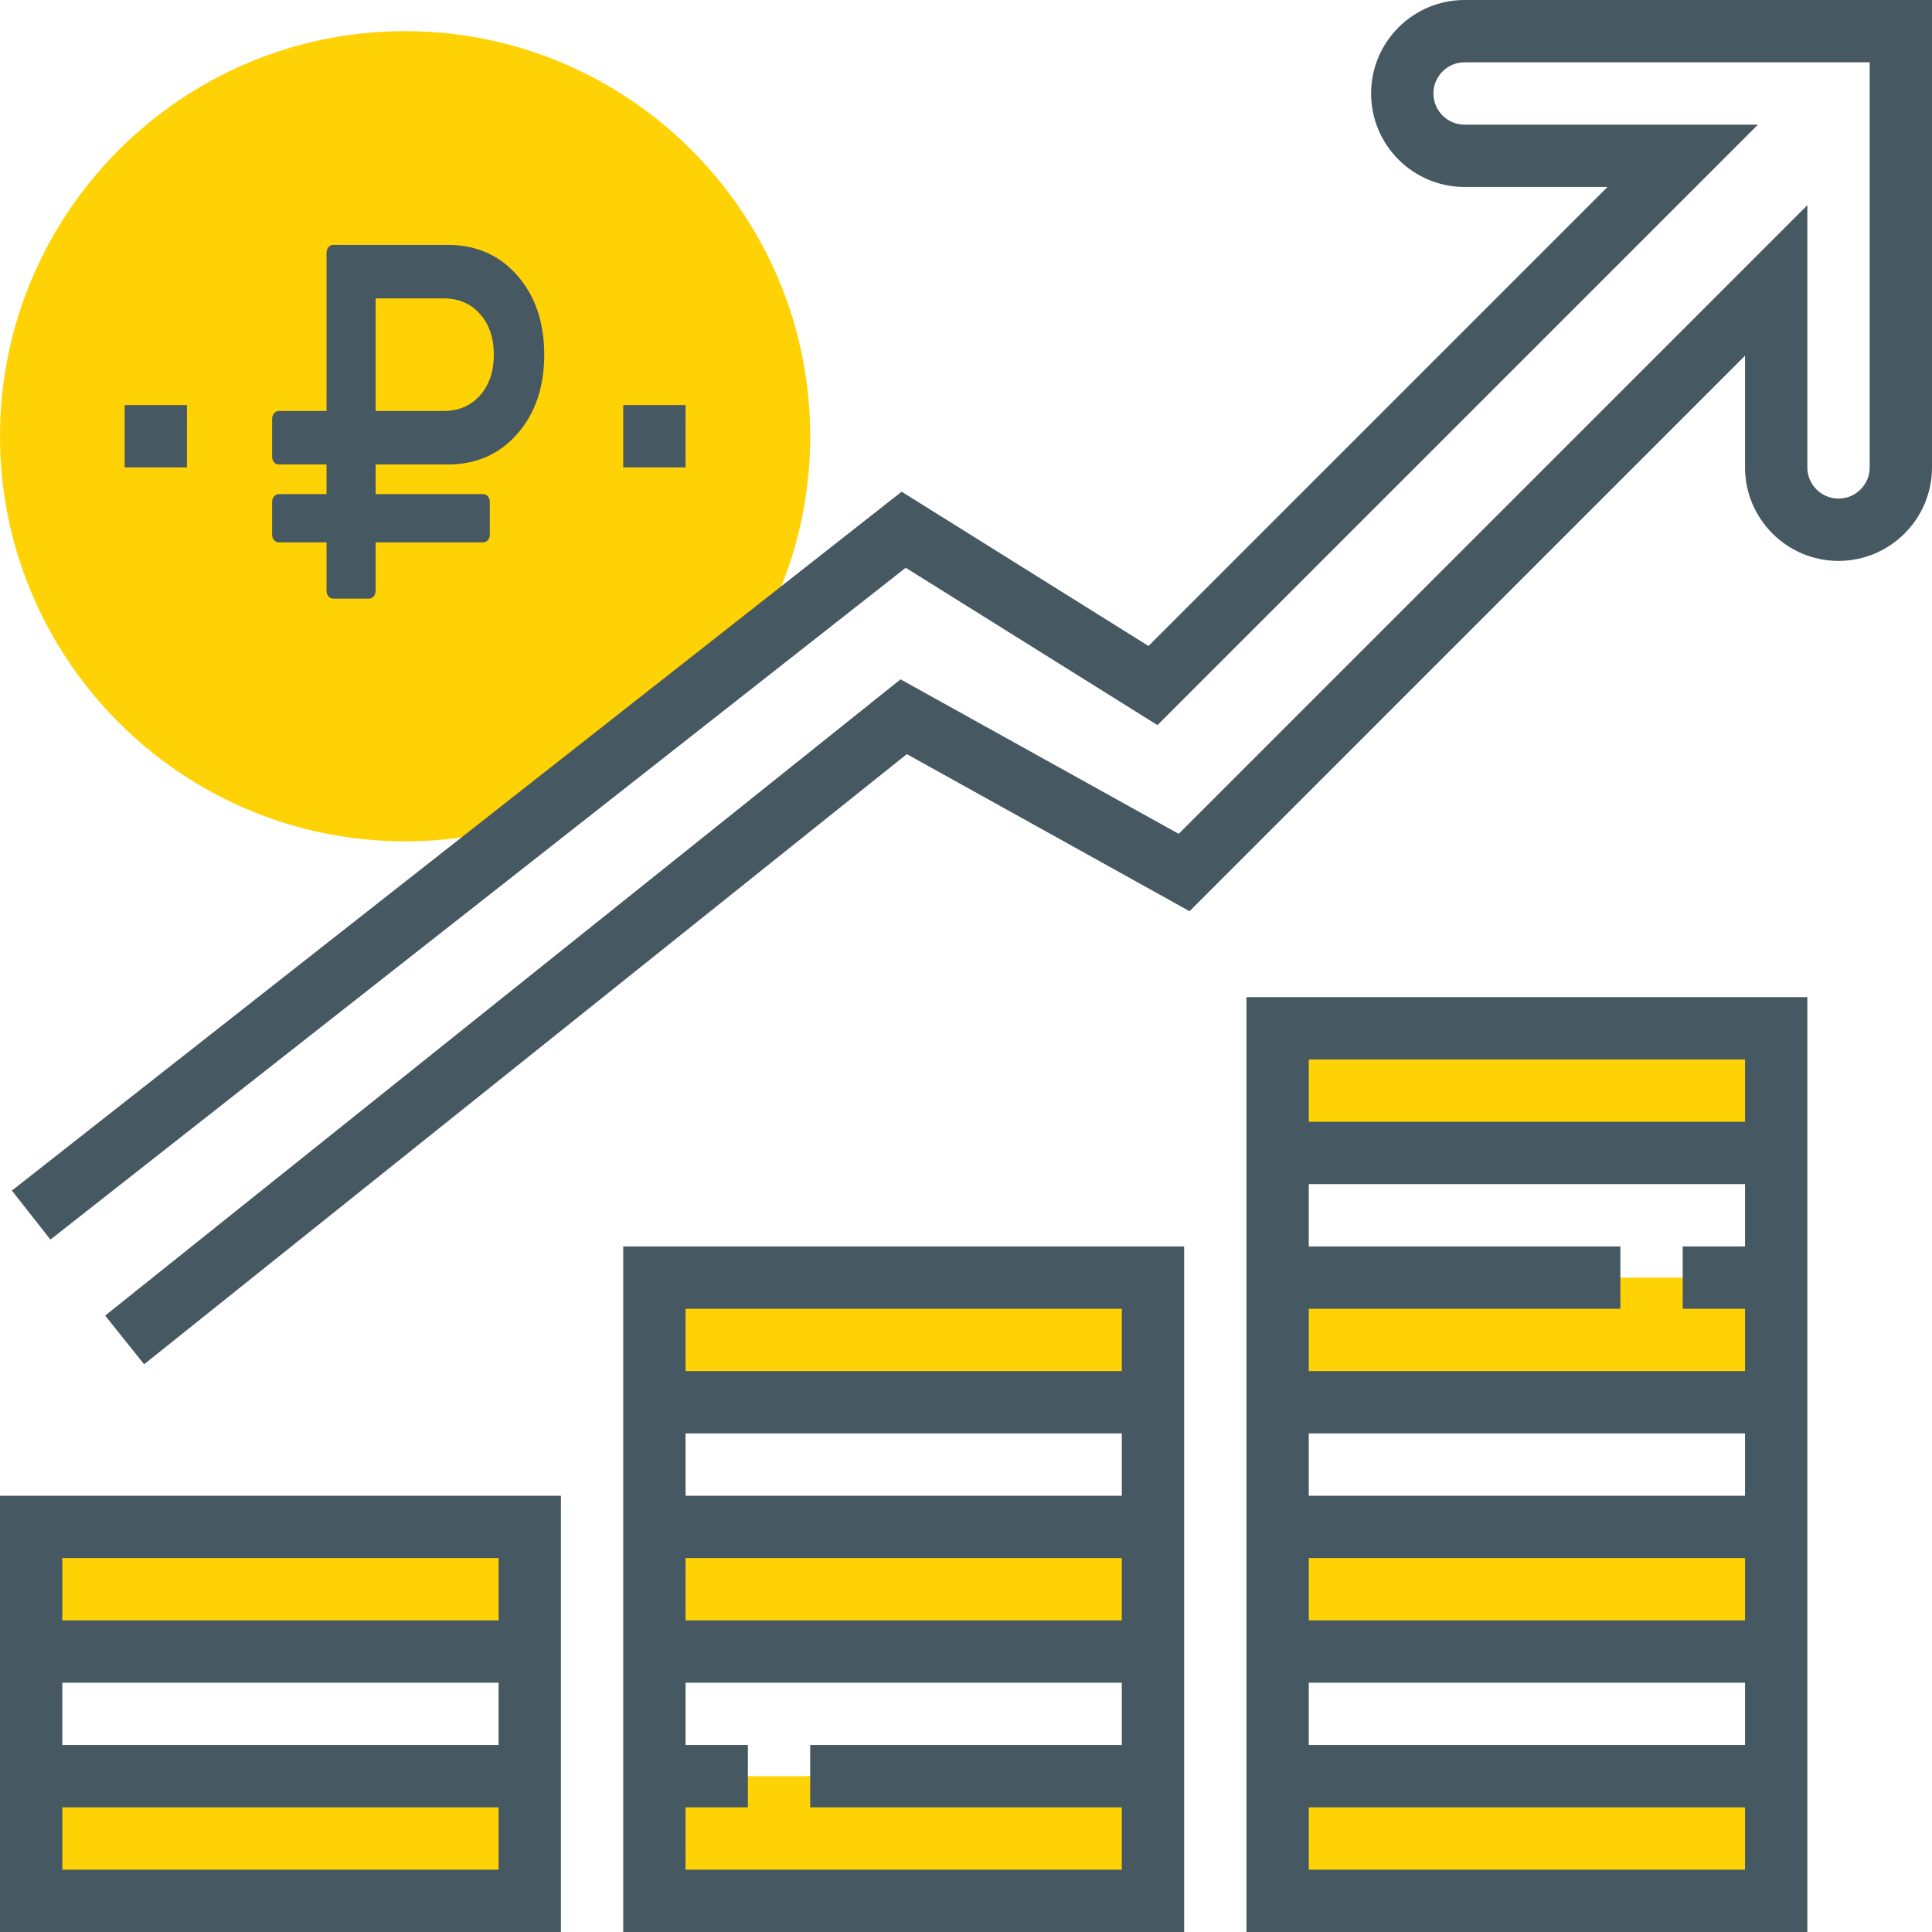 <svg width="71" height="71" viewBox="0 0 71 71" fill="none" xmlns="http://www.w3.org/2000/svg">
<path d="M65.274 65.274H46.952V69.855H65.274V65.274Z" fill="#FFD205"/>
<path d="M65.274 56.113H46.952V60.694H65.274V56.113Z" fill="#FFD205"/>
<path d="M65.274 46.952H46.952V51.532H65.274V46.952Z" fill="#FFD205"/>
<path d="M42.371 65.274H24.048V69.855H42.371V65.274Z" fill="#FFD205"/>
<path d="M42.371 56.113H24.048V60.694H42.371V56.113Z" fill="#FFD205"/>
<path d="M42.371 46.952H24.048V51.532H42.371V46.952Z" fill="#FFD205"/>
<path d="M19.468 65.274H1.145V69.855H19.468V65.274Z" fill="#FFD205"/>
<path d="M19.468 56.113H1.145V60.694H19.468V56.113Z" fill="#FFD205"/>
<path d="M65.274 37.79H46.952V42.371H65.274V37.79Z" fill="#FFD205"/>
<path d="M14.887 30.919C6.679 30.919 0 24.241 0 16.032C0 7.824 6.679 1.145 14.887 1.145C23.096 1.145 29.774 7.824 29.774 16.032C29.774 24.241 23.096 30.919 14.887 30.919Z" fill="#FFD205"/>
<path d="M0 59.548V61.839V64.129V66.419V71H20.613V66.419V64.129V61.839V59.548V54.968H0V59.548ZM18.323 68.71H2.29V66.419H18.323V68.71ZM18.323 64.129H2.29V61.839H18.323V64.129ZM2.29 57.258H18.323V59.548H2.29V57.258Z" fill="#465861"/>
<path d="M22.903 50.387V52.677V54.968V57.258V59.548V61.839V64.129V65.274V71H43.516V65.274V64.129V61.839V59.548V57.258V54.968V52.677V50.387V45.806H22.903V50.387ZM41.226 64.129H29.774V66.419H41.226V68.71H25.194V66.419H27.484V64.129H25.194V61.839H41.226V64.129ZM41.226 59.548H25.194V57.258H41.226V59.548ZM41.226 54.968H25.194V52.677H41.226V54.968ZM25.194 48.097H41.226V50.387H25.194V48.097Z" fill="#465861"/>
<path d="M45.806 41.226V43.516V45.806V46.952V50.387V52.677V54.968V57.258V59.548V61.839V64.129V66.419V71H66.419V66.419V64.129V61.839V59.548V57.258V54.968V52.677V50.387V46.952V45.806V43.516V41.226V36.645H45.806V41.226ZM64.129 68.71H48.097V66.419H64.129V68.71ZM64.129 64.129H48.097V61.839H64.129V64.129ZM64.129 59.548H48.097V57.258H64.129V59.548ZM64.129 54.968H48.097V52.677H64.129V54.968ZM64.129 45.806H61.839V48.097H64.129V50.387H48.097V48.097H59.548V45.806H48.097V43.516H64.129V45.806ZM48.097 38.935H64.129V41.226H48.097V38.935Z" fill="#465861"/>
<path d="M53.823 0C51.928 0 50.387 1.541 50.387 3.435C50.387 5.33 51.928 6.871 53.823 6.871H59.074L42.206 23.739L33.135 18.07L0.437 43.753L1.853 45.554L33.284 20.865L42.536 26.647L64.603 4.581H53.823C53.191 4.581 52.677 4.066 52.677 3.435C52.677 2.804 53.191 2.29 53.823 2.29H68.71V17.177C68.71 17.808 68.197 18.323 67.564 18.323C66.932 18.323 66.419 17.808 66.419 17.177V7.542L43.317 30.643L33.094 24.965L3.865 48.348L5.296 50.136L33.325 27.713L43.715 33.486L64.129 13.071V17.177C64.129 19.072 65.67 20.613 67.564 20.613C69.459 20.613 71 19.072 71 17.177V0H53.823Z" fill="#465861"/>
<path d="M6.871 14.887H4.581V17.177H6.871V14.887Z" fill="#465861"/>
<path d="M25.194 14.887H22.903V17.177H25.194V14.887Z" fill="#465861"/>
<path d="M10.25 19.932H12V21.705C12 21.791 12.024 21.861 12.07 21.917C12.117 21.972 12.177 22 12.25 22H13.555C13.623 22 13.681 21.972 13.731 21.917C13.78 21.861 13.805 21.791 13.805 21.705V19.932H17.75C17.823 19.932 17.883 19.904 17.93 19.849C17.977 19.793 18 19.723 18 19.636V18.454C18 18.369 17.977 18.297 17.93 18.242C17.883 18.187 17.823 18.159 17.75 18.159H13.805V17.069H16.461C17.503 17.069 18.353 16.694 19.012 15.943C19.67 15.193 20 14.223 20 13.035C20 11.847 19.67 10.878 19.012 10.126C18.353 9.376 17.503 9 16.461 9H12.25C12.177 9 12.117 9.028 12.07 9.083C12.024 9.139 12 9.21 12 9.295V15.103H10.25C10.177 15.103 10.117 15.132 10.07 15.191C10.024 15.249 10 15.318 10 15.398V16.774C10 16.86 10.023 16.931 10.07 16.986C10.117 17.042 10.177 17.069 10.25 17.069H12V18.159H10.25C10.177 18.159 10.117 18.187 10.07 18.242C10.024 18.297 10 18.368 10 18.454V19.636C10 19.723 10.023 19.793 10.07 19.849C10.117 19.904 10.177 19.932 10.25 19.932ZM13.805 10.967H16.305C16.857 10.967 17.302 11.158 17.64 11.539C17.979 11.921 18.148 12.42 18.148 13.035C18.148 13.65 17.979 14.149 17.64 14.53C17.302 14.912 16.857 15.103 16.305 15.103H13.805V10.967Z" fill="#465861"/>
</svg>
